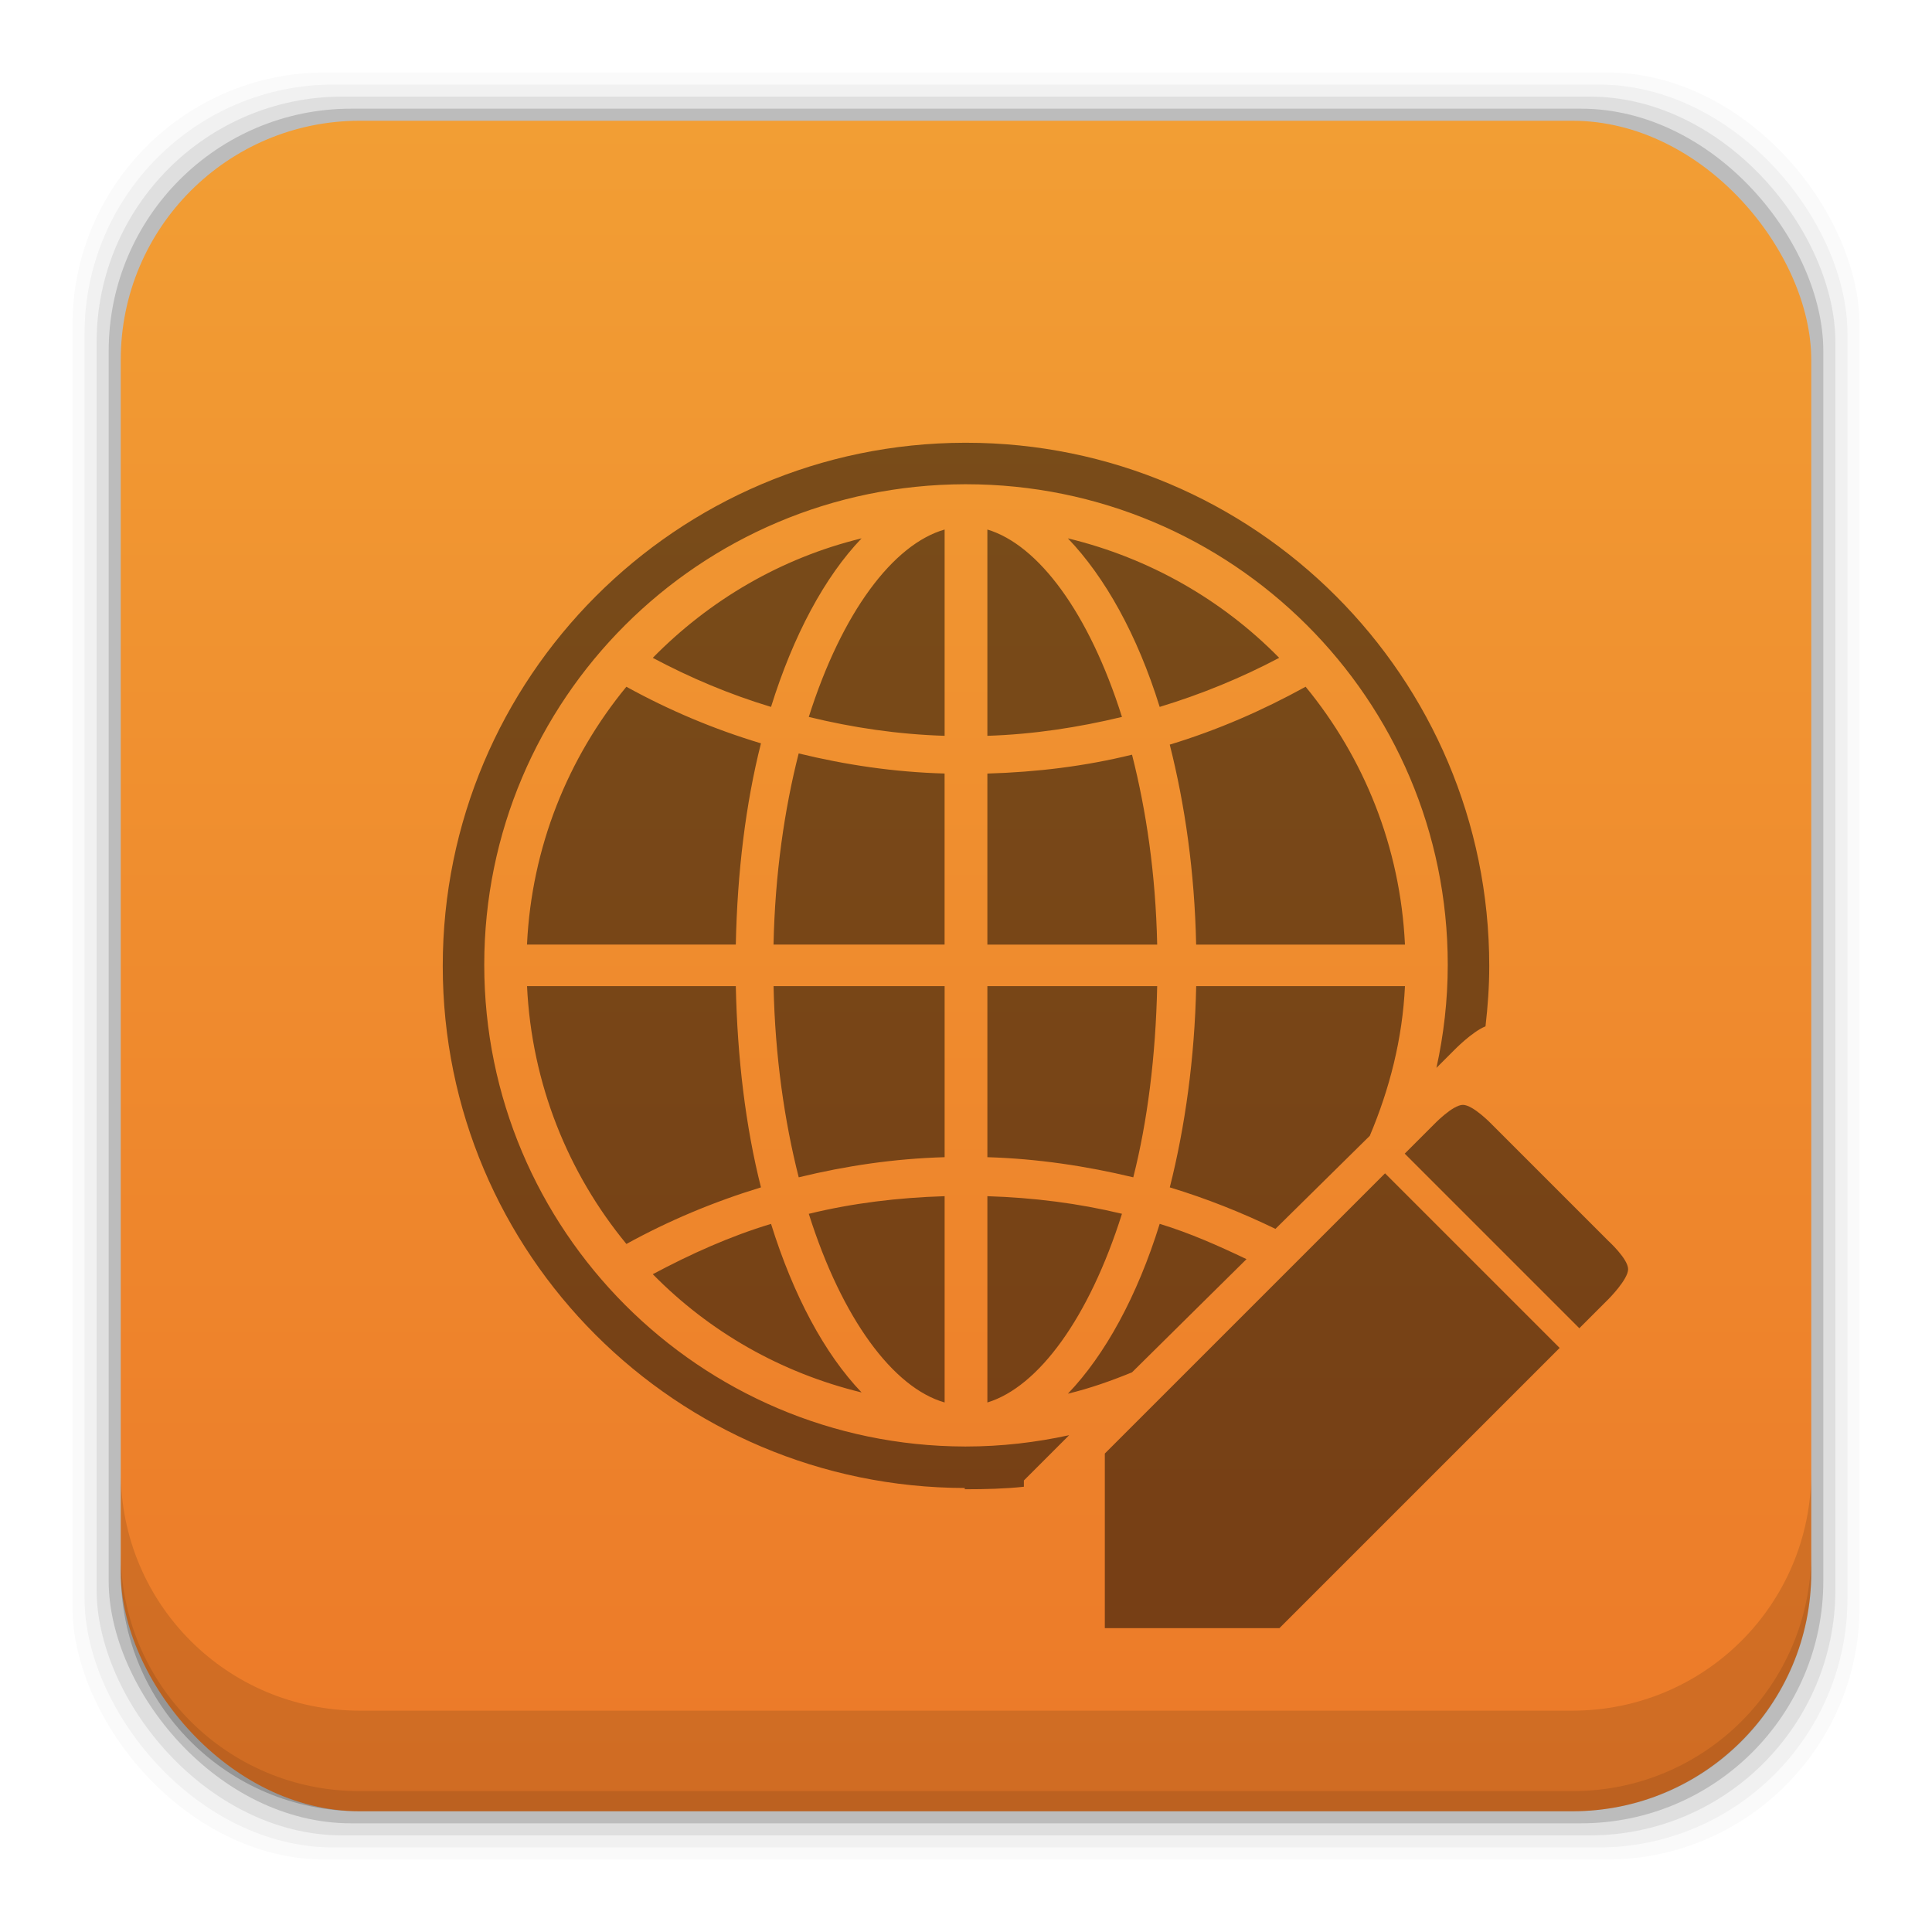 <?xml version="1.0" encoding="UTF-8" standalone="no"?>
<!-- Created with Inkscape (http://www.inkscape.org/) -->

<svg
   xmlns:dc="http://purl.org/dc/elements/1.1/"
   xmlns:cc="http://creativecommons.org/ns#"
   xmlns:rdf="http://www.w3.org/1999/02/22-rdf-syntax-ns#"
   xmlns:svg="http://www.w3.org/2000/svg"
   xmlns="http://www.w3.org/2000/svg"
   xmlns:xlink="http://www.w3.org/1999/xlink"
   xmlns:sodipodi="http://sodipodi.sourceforge.net/DTD/sodipodi-0.dtd"
   xmlns:inkscape="http://www.inkscape.org/namespaces/inkscape"
   width="48"
   height="48"
   id="svg4230"
   version="1.1"
   inkscape:version="0.91+devel r"
   sodipodi:docname="bluej.svg">
  <defs
     id="defs4232">
    <linearGradient
       gradientUnits="userSpaceOnUse"
       y2="1007.362"
       x2="26.057"
       y1="1049.365"
       x1="26.057"
       id="linearGradient4047"
       xlink:href="#linearGradient6075"
       inkscape:collect="always"
       gradientTransform="translate(0,4.7900391e-5)" />
    <linearGradient
       inkscape:collect="always"
       id="linearGradient6075">
      <stop
         style="stop-color:#ec7928;stop-opacity:1"
         offset="0"
         id="stop6077" />
      <stop
         style="stop-color:#f29e34;stop-opacity:1"
         offset="1"
         id="stop6079" />
    </linearGradient>
  </defs>
  <sodipodi:namedview
     id="base"
     pagecolor="#ffffff"
     bordercolor="#666666"
     borderopacity="1.0"
     inkscape:pageopacity="0.0"
     inkscape:pageshadow="2"
     inkscape:zoom="6.8627745"
     inkscape:cx="1.2055589"
     inkscape:cy="32.706661"
     inkscape:document-units="px"
     inkscape:current-layer="layer1"
     showgrid="false"
     inkscape:showpageshadow="false"
     borderlayer="true"
     inkscape:window-width="1366"
     inkscape:window-height="670"
     inkscape:window-x="-4"
     inkscape:window-y="29"
     inkscape:window-maximized="1" />
  <g
     inkscape:label="Capa 1"
     inkscape:groupmode="layer"
     id="layer1"
     transform="translate(0,-1004.362)">
    <rect
       style="fill:#000000;fill-opacity:0.02;stroke:none"
       id="rect5263"
       width="44.4"
       height="44.4"
       x="1.8"
       y="1006.162"
       ry="6.279" />
    <rect
       ry="6.194"
       y="1006.462"
       x="2.1"
       height="43.8"
       width="43.8"
       id="rect5261"
       style="fill:#000000;fill-opacity:0.039;stroke:none" />
    <rect
       style="fill:#000000;fill-opacity:0.078;stroke:none"
       id="rect5259"
       width="43.2"
       height="43.2"
       x="2.4"
       y="1006.762"
       ry="6.109" />
    <rect
       ry="6.024"
       y="1007.062"
       x="2.7"
       height="42.6"
       width="42.6"
       id="rect5257"
       style="fill:#000000;fill-opacity:0.157;stroke:none" />
    <rect
       style="fill:url(#linearGradient4047);fill-opacity:1;stroke:none"
       id="rect5237"
       width="42"
       height="42"
       x="3"
       y="1007.362"
       ry="5.939" />
    <path
       inkscape:connector-curvature="0"
       style="fill:#000000;fill-opacity:0.118;stroke:none"
       d="m 3,1040.925 0,2.5 c 0,3.29 2.647,5.938 5.938,5.938 l 30.125,0 c 3.29,0 5.938,-2.647 5.938,-5.938 l 0,-2.5 c 0,3.29 -2.647,5.938 -5.938,5.938 l -30.125,0 C 5.647,1046.862 3,1044.215 3,1040.925 Z"
       id="rect5265" />
    <path
       inkscape:connector-curvature="0"
       style="fill:#000000;fill-opacity:0.098;stroke:none"
       d="m 3,1042.925 0,0.5 c 0,3.29 2.647,5.938 5.938,5.938 l 30.125,0 c 3.29,0 5.938,-2.647 5.938,-5.938 l 0,-0.5 c 0,3.29 -2.647,5.938 -5.938,5.938 l -30.125,0 C 5.647,1048.862 3,1046.215 3,1042.925 Z"
       id="path5252" />
    <g
       transform="matrix(0.361,0,0,-0.361,24.938,1037.276)"
       id="g312"
       style="fill:#000000;fill-opacity:0.498" />
    <g
       transform="matrix(0.361,0,0,-0.361,36.294,1025.92)"
       id="g316"
       style="fill:#000000;fill-opacity:0.498" />
    <path
       style="fill:#000000;fill-opacity:0.498;fill-rule:nonzero;stroke:none"
       d="M 23.969,11 C 16.806,11.016 11,16.832 11,24 c 0,7.163 5.806,12.953 12.969,12.969 0.005,0 -0.005,0.031 0,0.031 L 24,37 c 0.481,0 0.97,-0.012 1.438,-0.062 l 0,-0.156 1.125,-1.125 C 25.736,35.837 24.88,35.938 24,35.938 l -0.031,0 c -6.59,-0.016 -11.938,-5.378 -11.938,-11.969 0,-6.596 5.348,-11.922 11.938,-11.938 l 0.031,0 c 6.602,0 11.969,5.331 11.969,11.938 0,0.882 -0.1,1.735 -0.281,2.562 l 0.438,-0.438 c 0,0 0.443,-0.457 0.781,-0.594 C 36.964,25.003 37,24.513 37,24 37,16.822 31.176,11 24,11 z m -0.5,2.156 c -1.274,0.364 -2.551,2.052 -3.375,4.656 C 21.185,18.078 22.305,18.245 23.469,18.281 z m 1.062,0 0,5.125 C 25.686,18.244 26.792,18.072 27.875,17.812 27.057,15.224 25.798,13.536 24.531,13.156 z m -3.125,0.219 c -2.008,0.489 -3.783,1.539 -5.188,2.969 0.937,0.499 1.906,0.907 2.938,1.219 C 19.71,15.785 20.489,14.332 21.406,13.375 z m 5.125,0 c 0.922,0.962 1.726,2.399 2.281,4.188 1.042,-0.317 2.023,-0.72 2.969,-1.219 C 30.368,14.904 28.555,13.864 26.531,13.375 Z M 15.562,17.062 c -1.448,1.762 -2.355,3.979 -2.469,6.406 l 5.188,0 c 0.037,-1.798 0.245,-3.498 0.625,-5 C 17.731,18.115 16.62,17.645 15.562,17.062 z m 16.875,0 c -1.066,0.588 -2.19,1.079 -3.375,1.438 0.38,1.502 0.618,3.17 0.656,4.969 l 5.188,0 C 34.791,21.041 33.887,18.825 32.438,17.062 z m -12.594,1.656 c -0.353,1.388 -0.588,2.993 -0.625,4.75 l 4.25,0 0,-4.25 C 22.215,19.183 21.019,19.005 19.844,18.719 Z M 28.125,18.75 c -1.165,0.286 -2.35,0.432 -3.594,0.469 l 0,4.25 4.219,0 C 28.713,21.717 28.478,20.138 28.125,18.75 Z M 13.094,24.5 c 0.114,2.422 1.021,4.649 2.469,6.406 C 16.62,30.324 17.731,29.859 18.906,29.5 18.526,27.998 18.319,26.293 18.281,24.5 z m 6.125,0 c 0.037,1.752 0.272,3.362 0.625,4.75 1.175,-0.286 2.371,-0.464 3.625,-0.5 L 23.469,24.5 z m 5.312,0 0,4.25 c 1.244,0.037 2.458,0.22 3.625,0.5 C 28.508,27.862 28.713,26.247 28.75,24.5 z m 5.188,0 c -0.038,1.788 -0.276,3.498 -0.656,5 0.912,0.276 1.784,0.624 2.625,1.031 l 2.344,-2.312 C 34.521,27.062 34.844,25.817 34.906,24.5 z m -6.25,5.219 c -1.164,0.036 -2.283,0.172 -3.375,0.438 C 20.918,32.765 22.193,34.48 23.469,34.844 z m 1.062,0 0,5.125 c 1.267,-0.385 2.527,-2.099 3.344,-4.688 C 26.791,29.896 25.686,29.755 24.531,29.719 z m -5.375,0.688 c -1.033,0.312 -2,0.751 -2.938,1.25 1.405,1.429 3.178,2.449 5.188,2.938 C 20.488,33.637 19.71,32.184 19.156,30.406 z m 9.656,0 c -0.556,1.793 -1.358,3.257 -2.281,4.219 0.551,-0.133 1.078,-0.32 1.594,-0.531 l 2.844,-2.812 C 30.273,30.951 29.562,30.634 28.812,30.406 Z"
       transform="translate(0,1004.362)"
       id="path106-1"
       inkscape:connector-curvature="0"
       sodipodi:nodetypes="cscsscccscscsscccssccccccccccccccccccccccccccccccccccccccccccccccccccccccccccccccccccccccccccc" />
    <g
       transform="matrix(0.361,0,0,-0.361,-26.31,1027.325)"
       id="g312-3"
       style="fill:#000000;fill-opacity:0.498" />
    <g
       transform="matrix(0.361,0,0,-0.361,-14.955,1015.969)"
       id="g316-3"
       style="fill:#000000;fill-opacity:0.498" />
    <path
       inkscape:connector-curvature="0"
       id="path4069"
       d="m 36.346,1031.812 c -0.256,-10e-5 -0.723,0.489 -0.723,0.489 l -0.723,0.723 4.338,4.338 0.723,-0.723 c 0,0 0.489,-0.489 0.489,-0.744 9e-6,-0.256 -0.489,-0.701 -0.489,-0.701 l -2.892,-2.892 C 37.069,1032.301 36.601,1031.812 36.346,1031.812 z m -1.935,1.701 -6.962,6.962 -4.2e-5,4.338 4.338,0 L 38.749,1037.851 Z"
       style="fill:#000000;fill-opacity:0.498;fill-rule:nonzero;stroke:none"
       sodipodi:nodetypes="ccccccccccccccc" />
  </g>
</svg>
